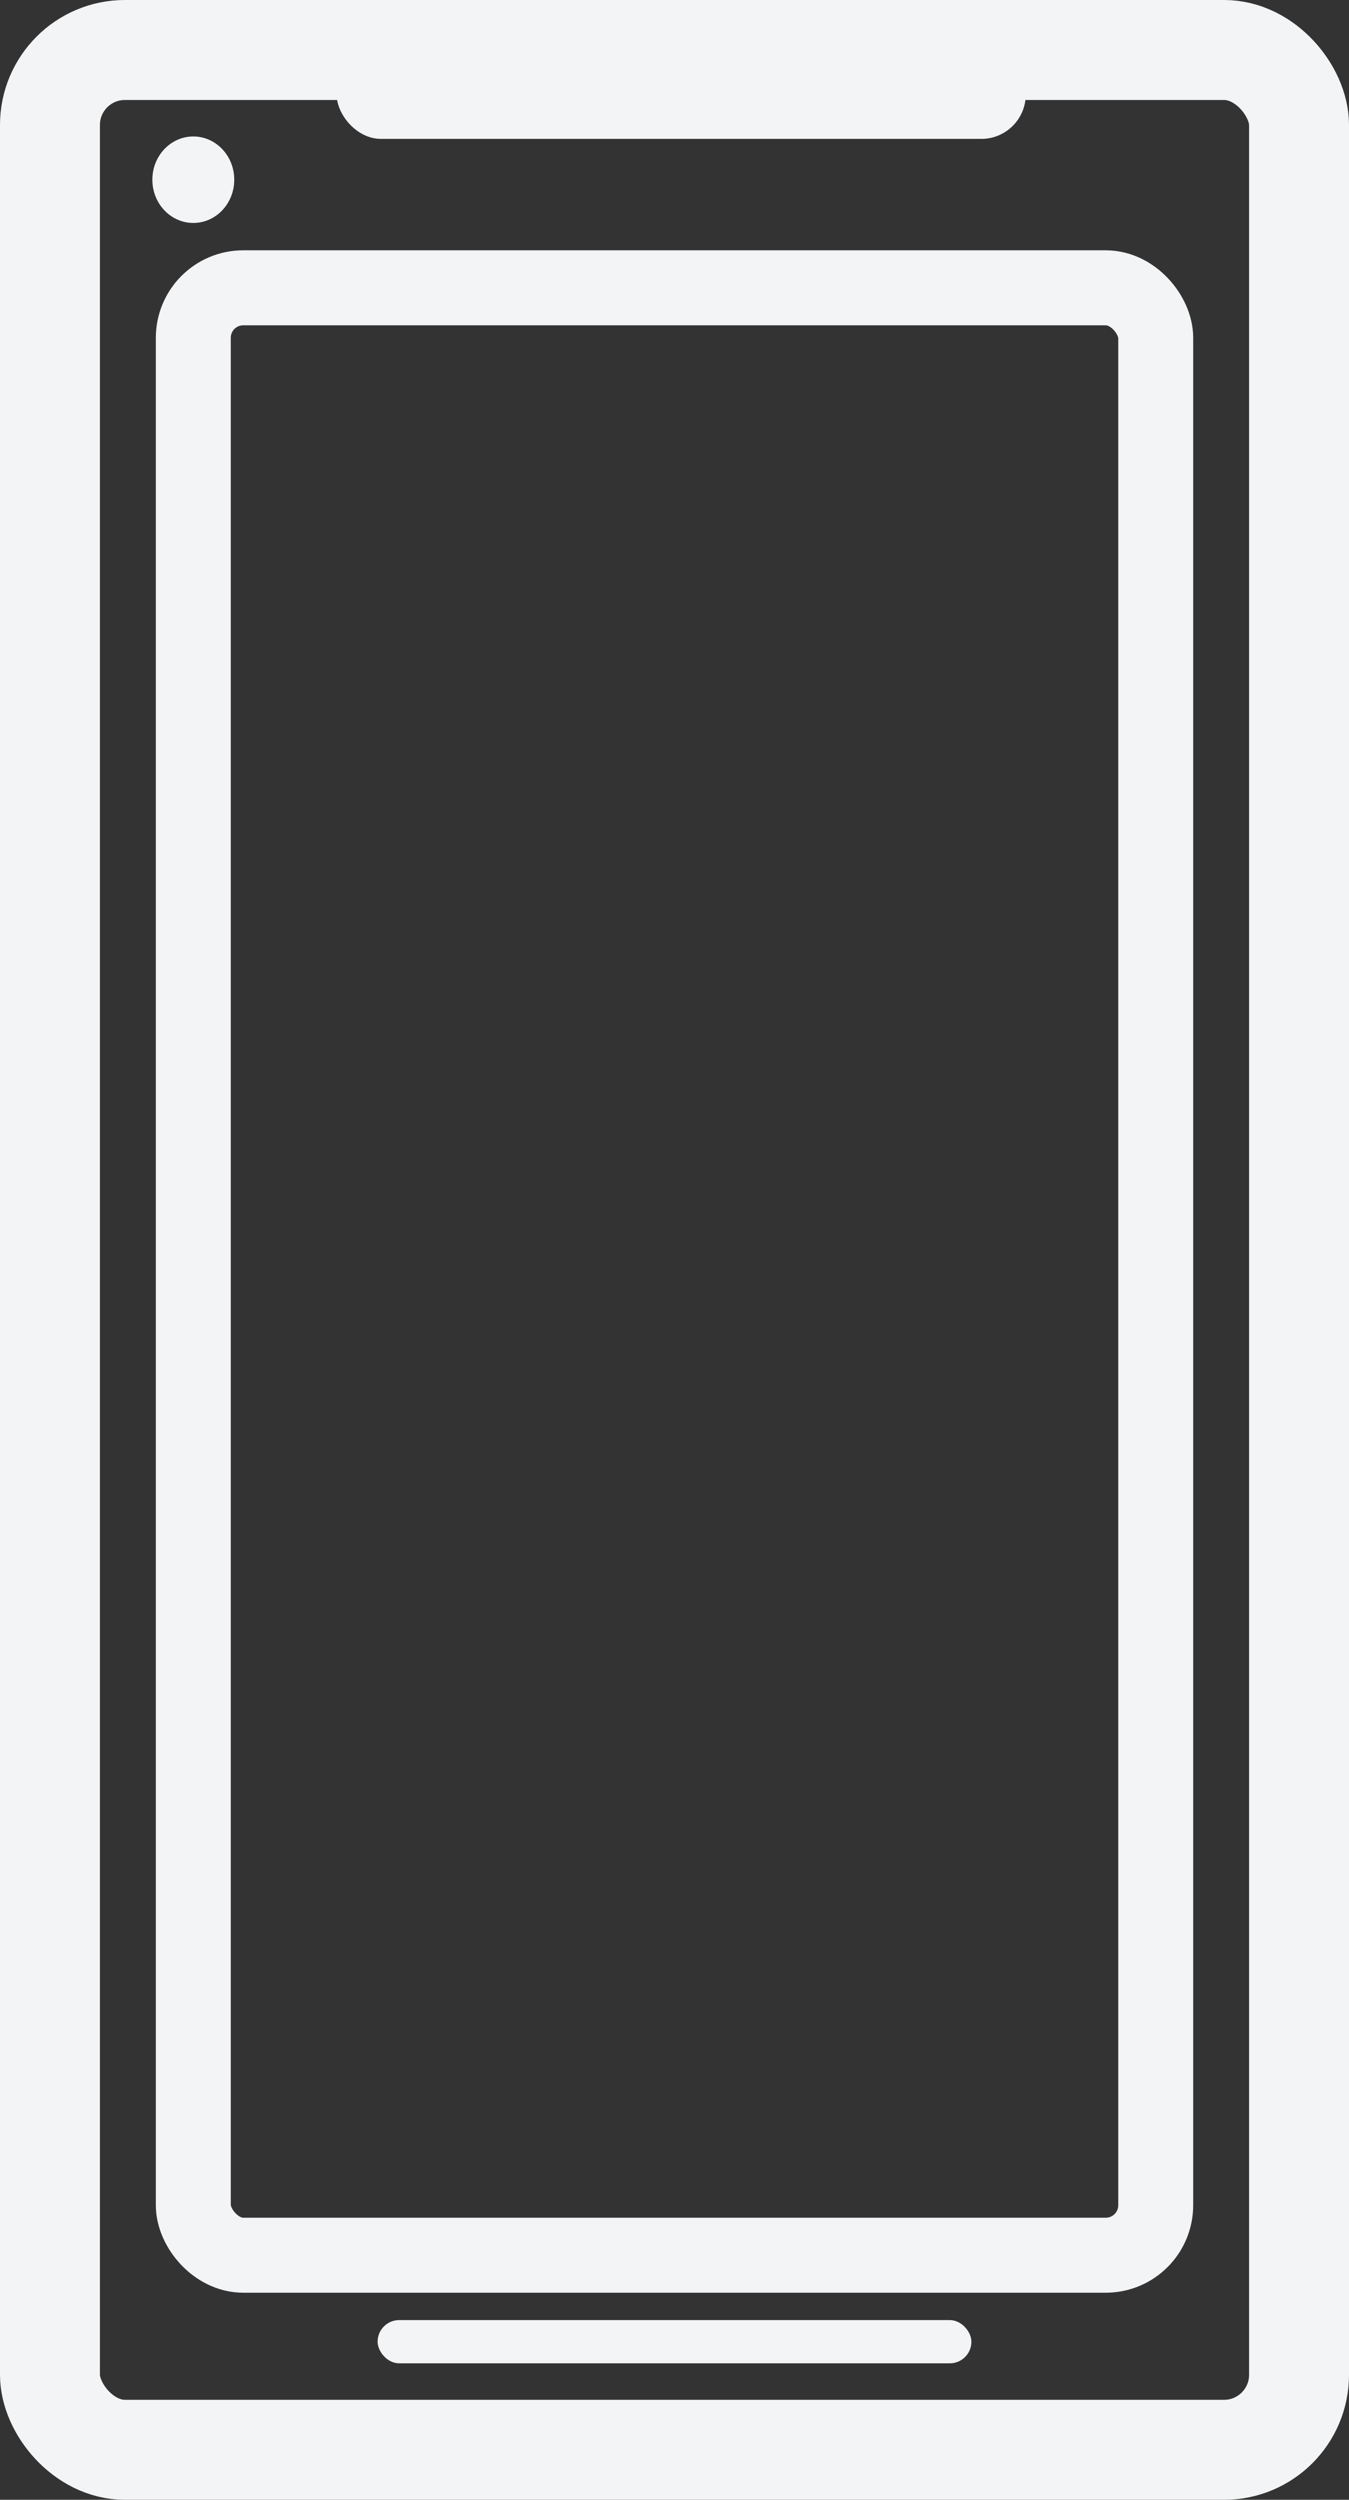 <svg xmlns="http://www.w3.org/2000/svg" width="54" height="100" fill="none" viewBox="0 0 54 100">
  <rect x="0" y="0" width="54" height="100" fill="#333333" stroke="none"/>
  <rect width="38.525" height="78.703" x="7.738" y="11.513" stroke="#F3F4F6" stroke-linejoin="round" stroke-width="3" rx="2"/>
  <rect width="23.77" height="1.73" x="15.115" y="92.811" fill="#F3F4F6" rx=".865"/>
  <rect width="50" height="96" x="2" y="2" stroke="#F3F4F6" stroke-width="4" rx="3"/>
  <rect width="27.586" height="3.556" x="13.475" y="2" fill="#F3F4F6" rx="1.778"/>
  <ellipse cx="7.738" cy="7.189" fill="#F3F4F6" rx="1.639" ry="1.73"/>
</svg>
